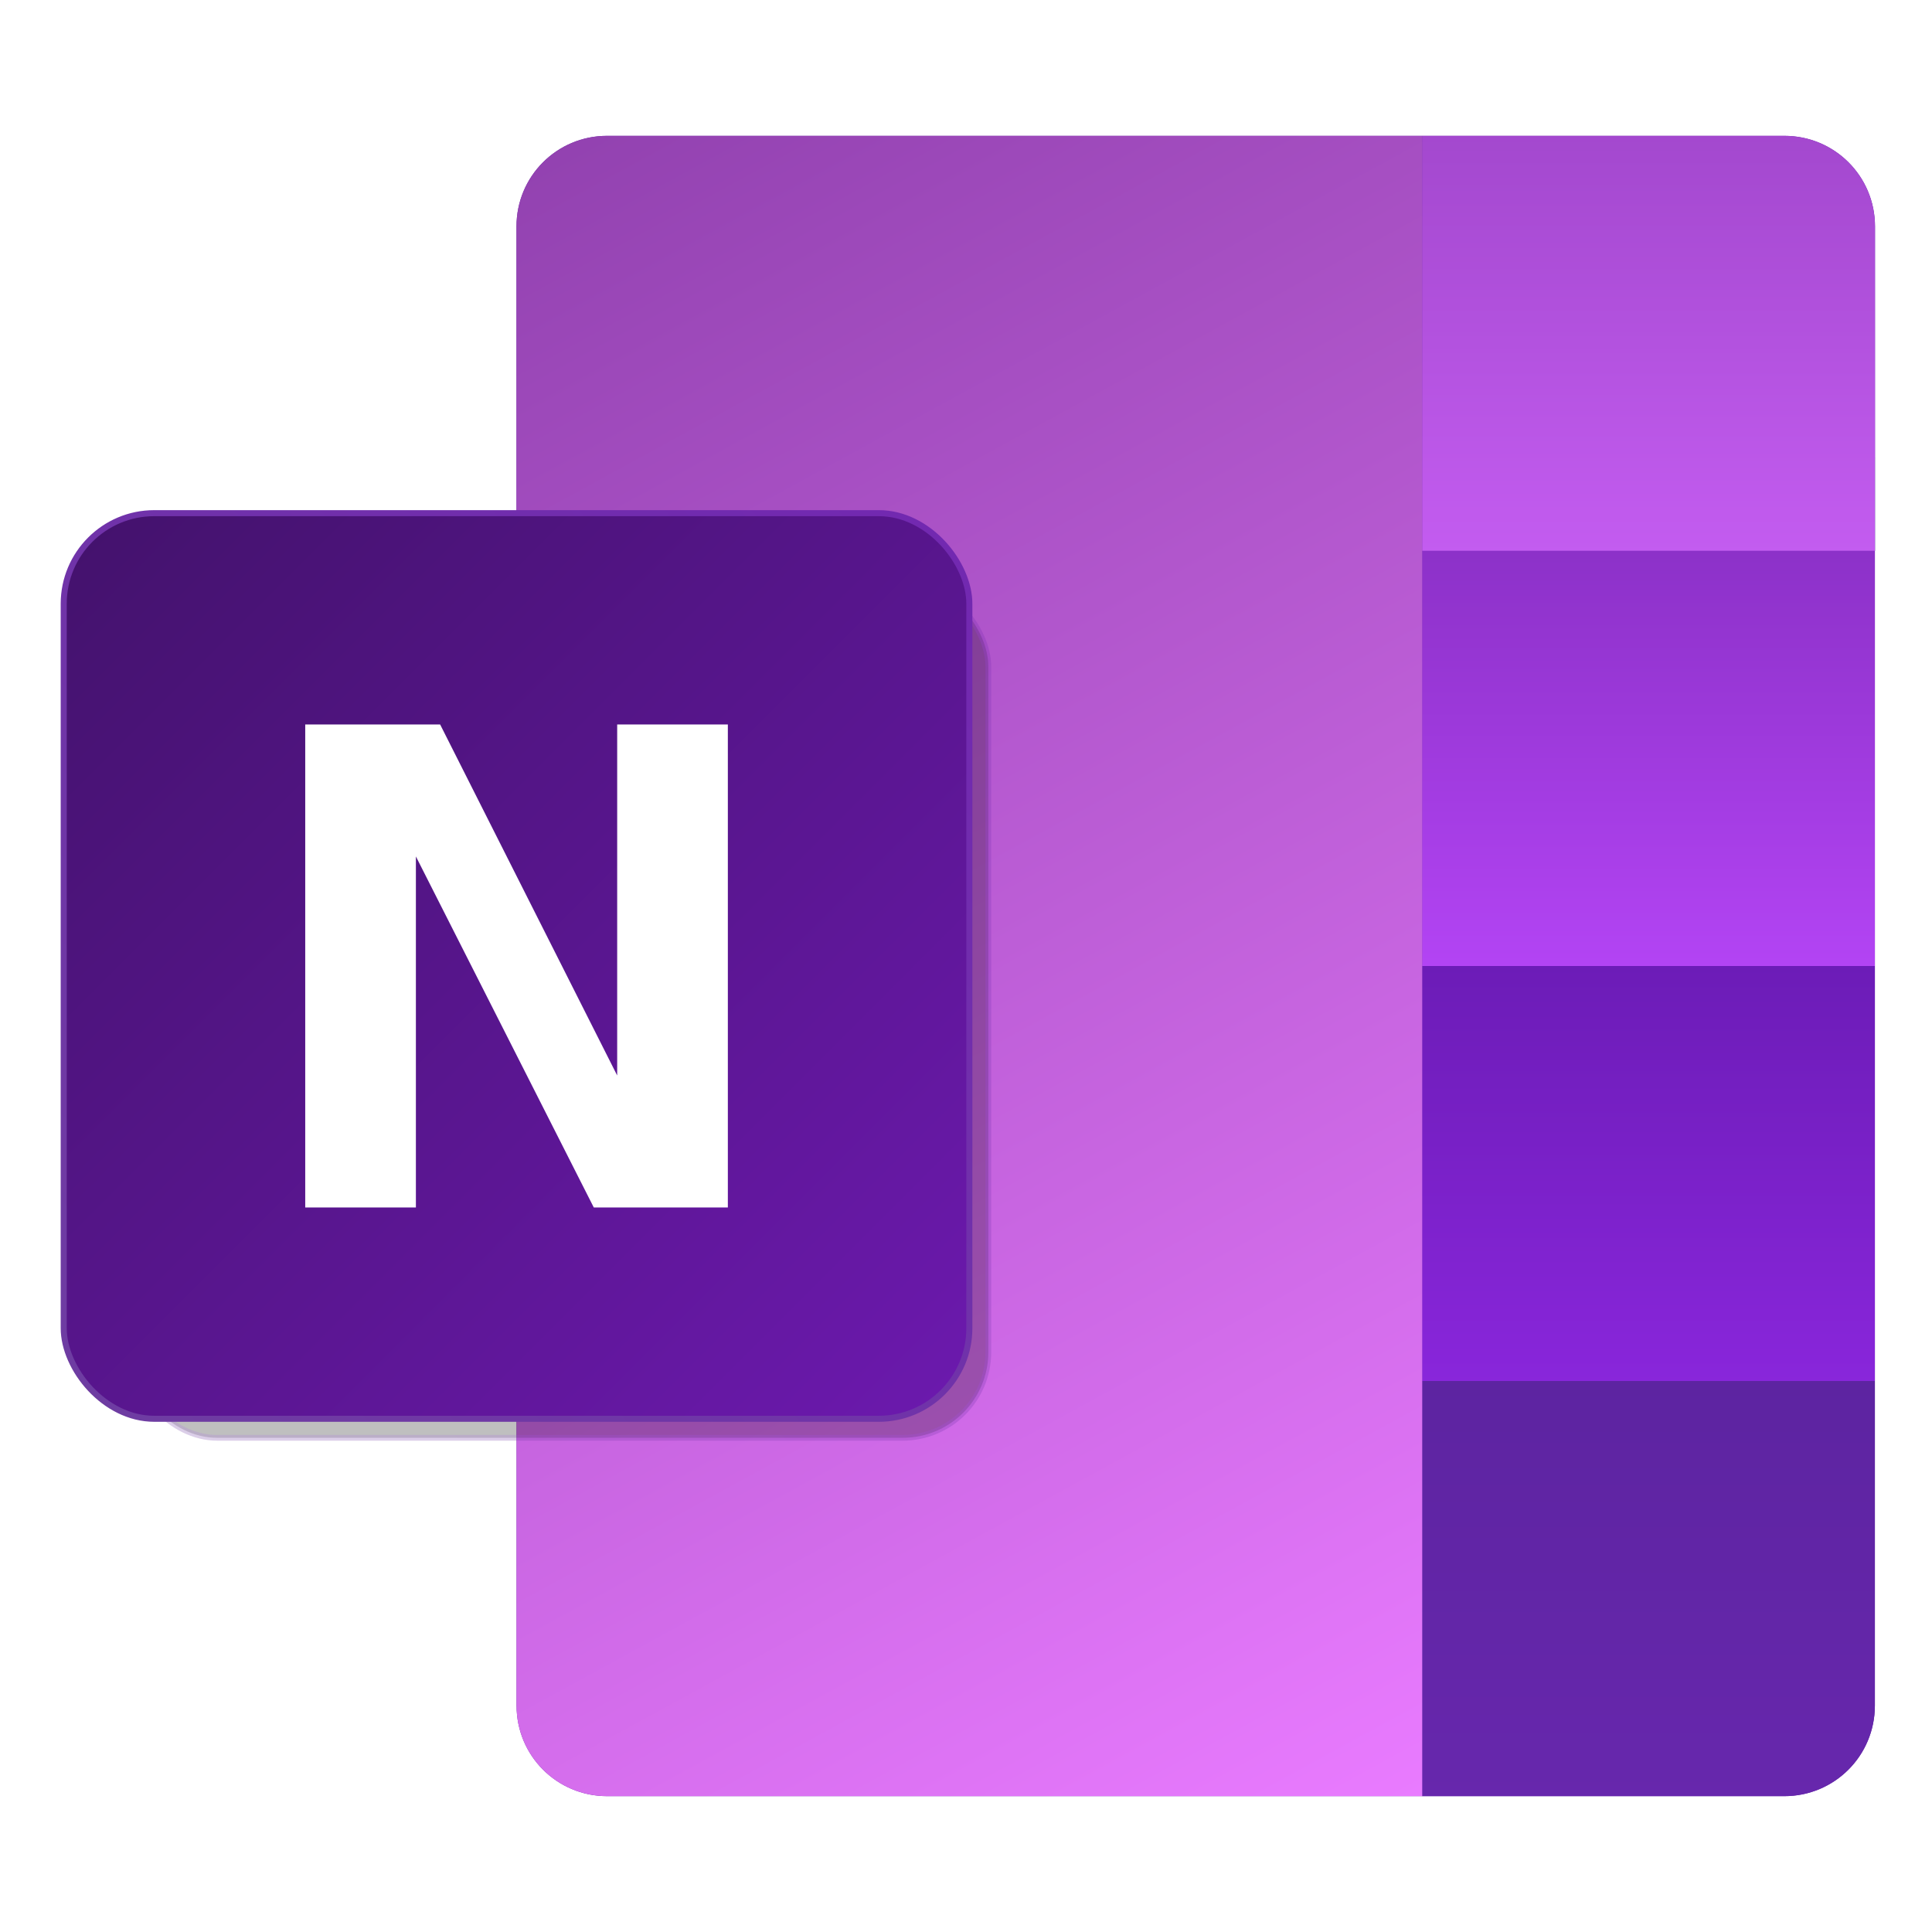 <?xml version="1.0" encoding="UTF-8"?>
<svg width="64" height="64" version="1.1" xmlns="http://www.w3.org/2000/svg" xmlns:xlink="http://www.w3.org/1999/xlink">
 <defs>
  <linearGradient id="b" x1="399.57" x2="399.57" y1="545.8" y2="517.8" gradientTransform="matrix(2.143,0,0,2.143,-826.36,-1107.5)" gradientUnits="userSpaceOnUse">
   <stop stop-color="#3889e9" offset="0"/>
   <stop stop-color="#5ea5fb" offset="1"/>
  </linearGradient>
  <linearGradient id="linearGradient4499" x1="9.789" x2="17.727" y1="-22.754" y2="-30.691" gradientTransform="translate(-9.248,35.294)" gradientUnits="userSpaceOnUse">
   <stop stop-color="#6e3da1" offset="0"/>
   <stop stop-color="#7228b1" offset="1"/>
  </linearGradient>
  <linearGradient id="linearGradient4952-6" x1="82" x2="82" y1="-112" y2="-126" gradientTransform="matrix(1 0 0 1 4.57 142.65)" gradientUnits="userSpaceOnUse">
   <stop stop-color="#139252" offset="0"/>
   <stop stop-color="#18814d" offset="1"/>
  </linearGradient>
  <linearGradient id="linearGradient8749-9" x1="106.44" x2="106.44" y1="-126.14" y2="-112.17" gradientTransform="matrix(1 0 0 1 4.57 142.65)" gradientUnits="userSpaceOnUse">
   <stop stop-color="#a348ce" offset="0"/>
   <stop stop-color="#c35cf0" offset="1"/>
  </linearGradient>
  <linearGradient id="linearGradient8726-0" x1="106.83" x2="106.83" y1="-112.37" y2="-98.402" gradientTransform="matrix(1 0 0 1 4.57 142.65)" gradientUnits="userSpaceOnUse">
   <stop stop-color="#8c31c8" offset="0"/>
   <stop stop-color="#b344f4" offset="1"/>
  </linearGradient>
  <linearGradient id="linearGradient8731-8" x1="107.61" x2="107.61" y1="-98.5" y2="-84.633" gradientTransform="matrix(1 0 0 1 4.57 142.65)" gradientUnits="userSpaceOnUse">
   <stop stop-color="#6c1cb7" offset="0"/>
   <stop stop-color="#8926db" offset="1"/>
  </linearGradient>
  <linearGradient id="linearGradient8736-1" x1="108.19" x2="108.19" y1="-84.828" y2="-70.765" gradientTransform="matrix(1 0 0 1 4.57 142.65)" gradientUnits="userSpaceOnUse">
   <stop stop-color="#5d24a1" offset="0"/>
   <stop stop-color="#6727ad" offset="1"/>
  </linearGradient>
  <linearGradient id="linearGradient8747-2" x1="69.942" x2="100" y1="-126.02" y2="-71" gradientTransform="matrix(1 0 0 1 4.57 142.65)" gradientUnits="userSpaceOnUse">
   <stop stop-color="#9141af" offset="0"/>
   <stop stop-color="#e97bff" offset="1"/>
  </linearGradient>
  <linearGradient id="linearGradient5233-2" x1="9.789" x2="17.727" y1="-22.754" y2="-30.691" gradientTransform="translate(-8.719,35.823)" gradientUnits="userSpaceOnUse" xlink:href="#linearGradient4499"/>
  <filter id="filter5243-1" x="-.087" y="-.087" width="1.175" height="1.175" color-interpolation-filters="sRGB">
   <feGaussianBlur stdDeviation="0.278"/>
  </filter>
  <linearGradient id="linearGradient4497-0" x1="9.789" x2="17.727" y1="-30.691" y2="-22.754" gradientTransform="matrix(3.78 0 0 3.78 22.57 145.15)" gradientUnits="userSpaceOnUse">
   <stop stop-color="#43126c" offset="0"/>
   <stop stop-color="#6c19ae" offset="1"/>
  </linearGradient>
  <linearGradient id="linearGradient5127-1" x1="9.789" x2="17.727" y1="-22.754" y2="-30.691" gradientTransform="matrix(3.78 0 0 3.78 22.57 145.15)" gradientUnits="userSpaceOnUse" xlink:href="#linearGradient4499"/>
 </defs>
 <circle cx="164.7" cy="32.044" r="30.001" fill-opacity="0" stroke-width="1.571"/>
 <circle cx="32.02" cy="32.044" r="0" fill="url(#b)" stroke-width="1.571"/>
 <g transform="translate(-57.461 -12.148)">
  <path d="m77.571 16.648c-0.831 0-1.581 0.335-2.123 0.877-0.542 0.542-0.877 1.292-0.877 2.123v10.75h2e-3v38.25c0 0.831 0.335 1.581 0.877 2.123 0.542 0.542 1.292 0.877 2.123 0.877h38.996c0.831 0 1.581-0.335 2.123-0.877 0.542-0.542 0.877-1.292 0.877-2.123v-38.25h2e-3v-3.084h2e-3v-7.666c0-0.831-0.335-1.581-0.877-2.123-0.542-0.542-1.292-0.877-2.123-0.877zm42.008 10.66v3.084h2e-3v-3.084z" fill="#5f23a2" stroke-width="3.78"/>
  <g stroke-width="3.78">
   <path d="m119.58 27.308h-2e-3v3.084h2e-3z" fill="url(#linearGradient4952-6)"/>
   <path d="m104.57 16.648v13.75h15v-3.084h2e-3v-7.666c0-0.831-0.335-1.581-0.877-2.123-0.542-0.542-1.292-0.877-2.123-0.877z" fill="url(#linearGradient8749-9)"/>
   <path d="m104.57 30.398v13.75h14.998v-13.75z" fill="url(#linearGradient8726-0)"/>
   <path d="m104.57 44.148v13.75h14.998v-13.75z" fill="url(#linearGradient8731-8)"/>
   <path d="m104.57 57.898v13.75h11.998c0.831 0 1.581-0.335 2.123-0.877 0.542-0.542 0.877-1.292 0.877-2.123v-10.75z" fill="url(#linearGradient8736-1)"/>
  </g>
  <path d="m77.57 16.648c-0.831 0-1.581 0.335-2.123 0.877-0.542 0.542-0.877 1.292-0.877 2.123v10.75h2e-3v38.25c0 0.831 0.335 1.581 0.877 2.123 0.542 0.542 1.292 0.877 2.123 0.877h27.002v-55h-15.967z" fill="url(#linearGradient8747-2)"/>
  <rect transform="matrix(3.576 0 0 3.576 57.989 13.043)" x="1.071" y="5.132" width="7.937" height="7.937" ry=".794" filter="url(#filter5243-1)" opacity=".5" stroke="url(#linearGradient5233-2)" stroke-width=".053"/>
  <rect x="59.572" y="29.147" width="30" height="30" ry="3" fill="url(#linearGradient4497-0)" stroke="url(#linearGradient5127-1)" stroke-width=".2"/>
  <path d="m67.572 36.147h4.469l5.865 11.628v-11.628h3.666v16h-4.441l-5.893-11.628v11.628h-3.666z" fill="#fff" stroke-width=".629" style="font-feature-settings:normal;font-variant-caps:normal;font-variant-ligatures:normal;font-variant-numeric:normal"/>
 </g>
</svg>
